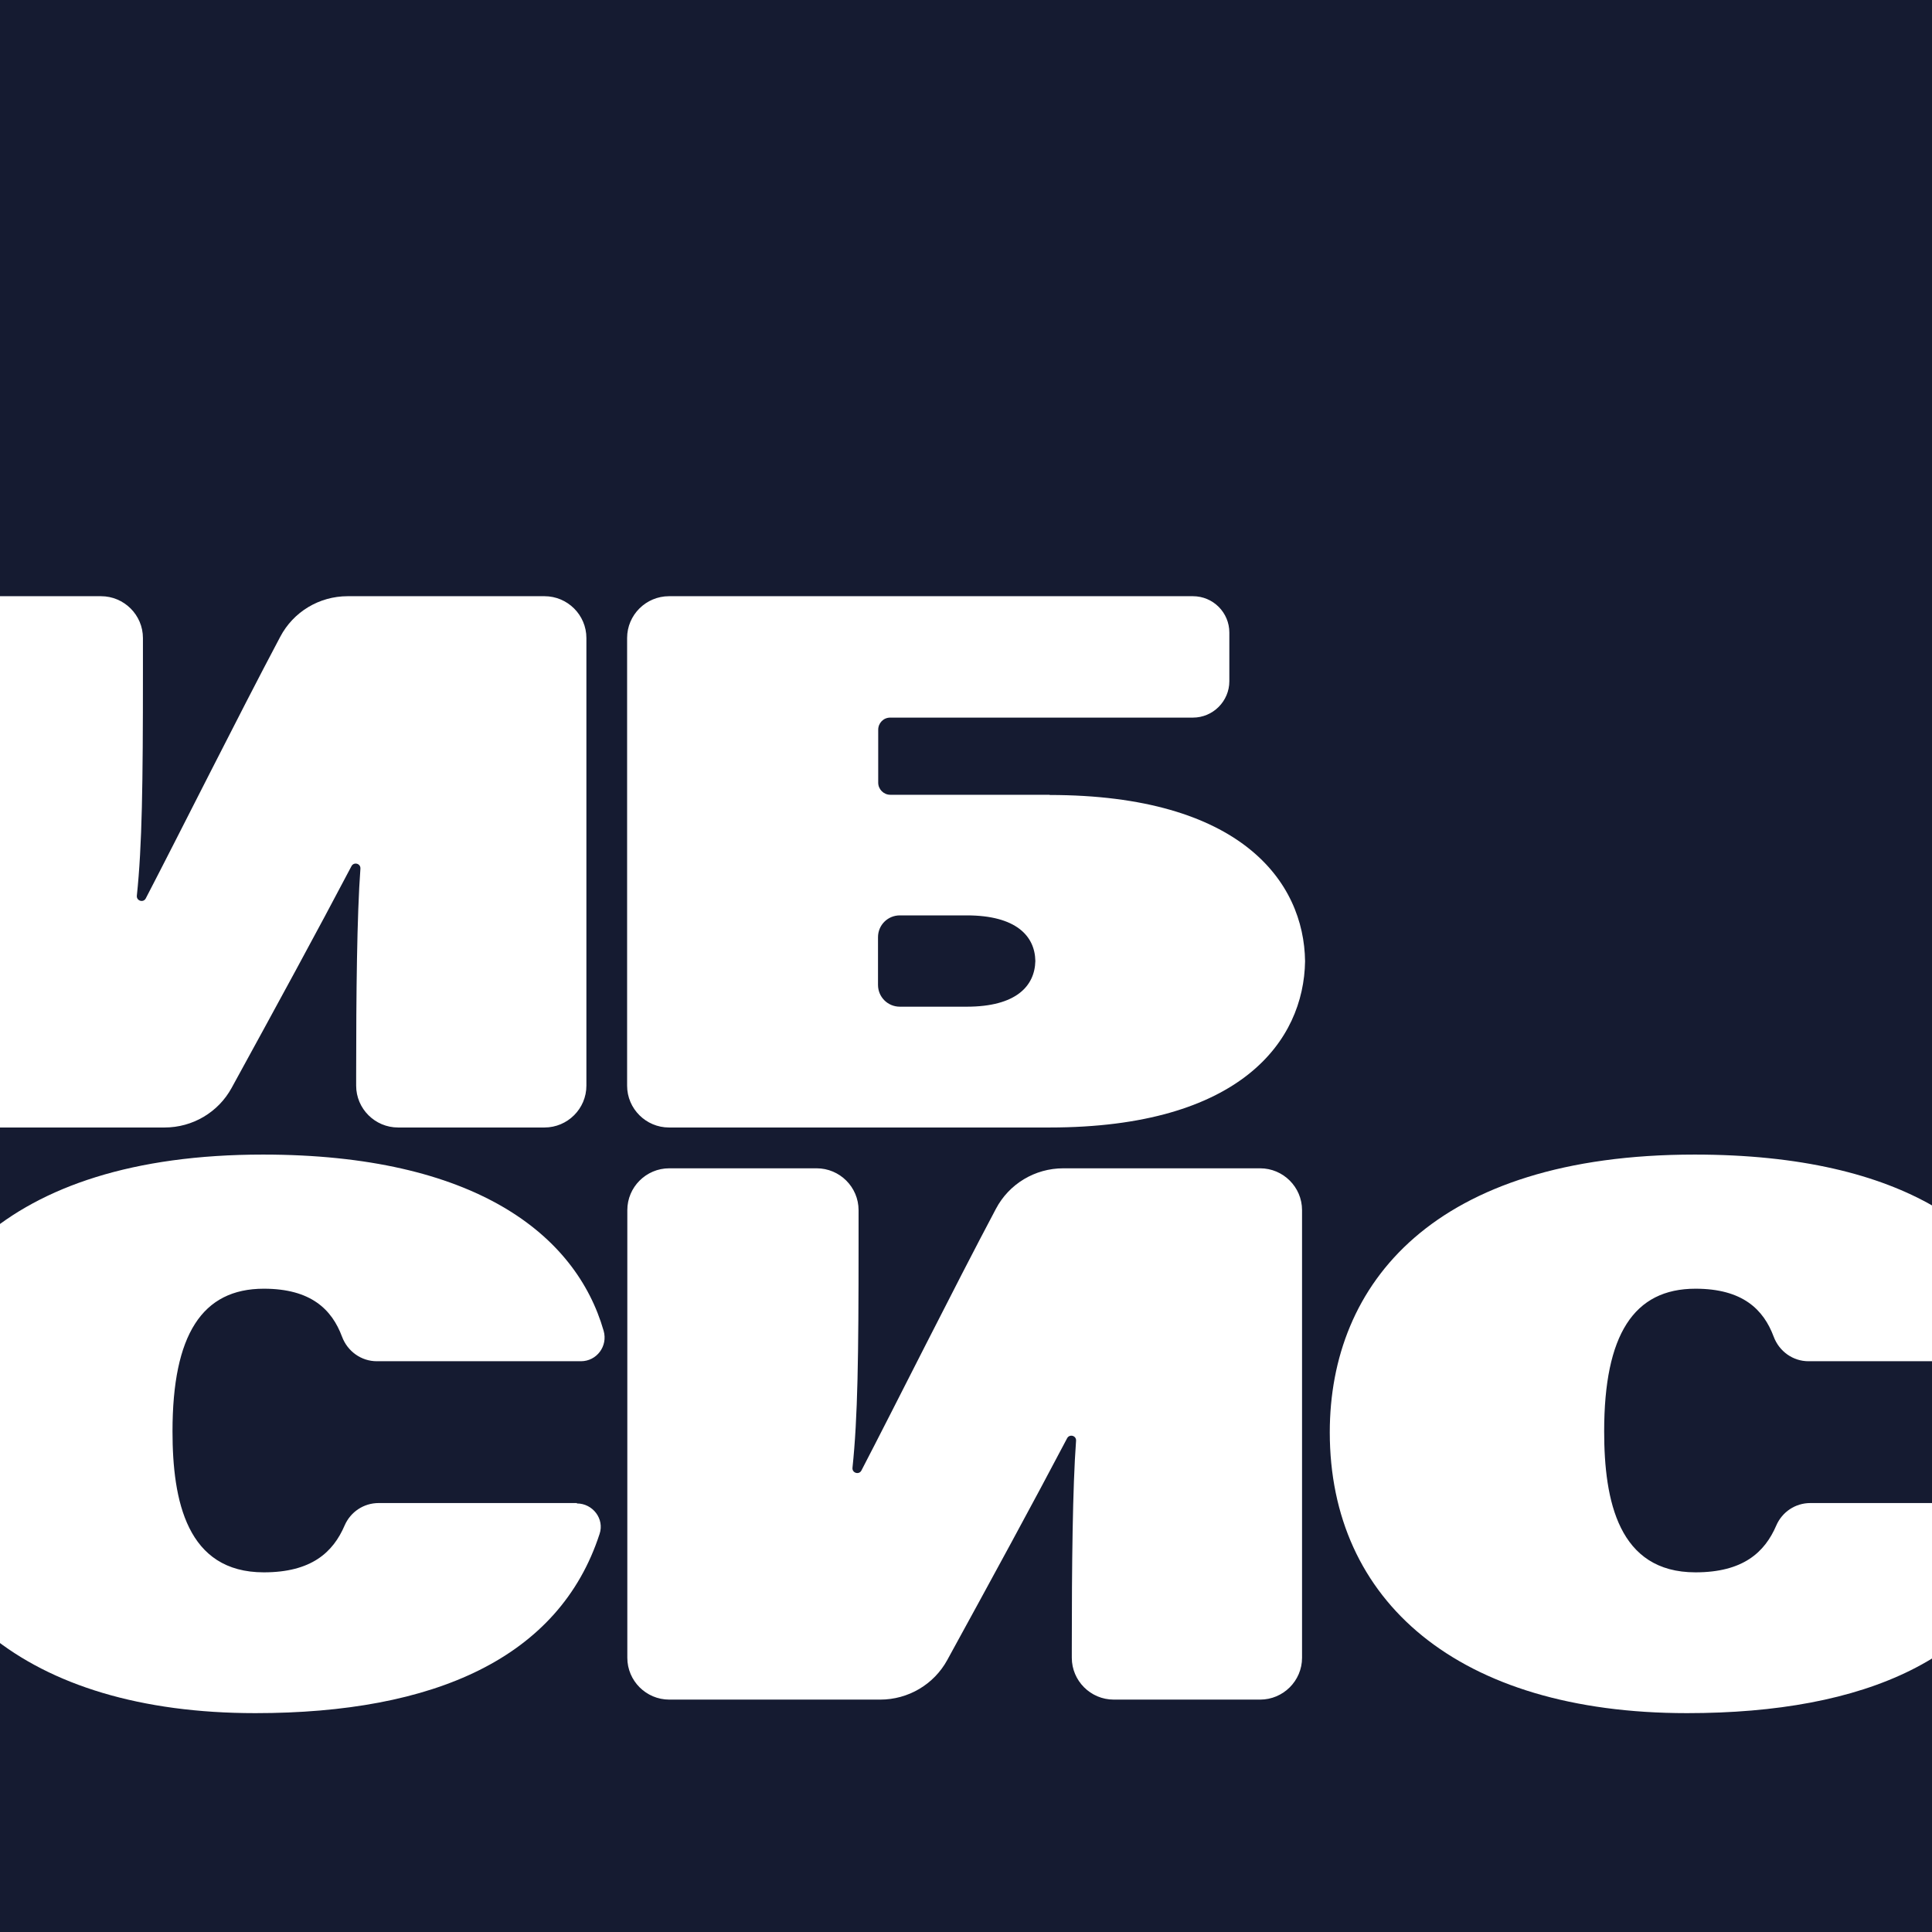 <svg width="512" height="512" viewBox="0 0 512 512" fill="none" xmlns="http://www.w3.org/2000/svg">
<rect x="0" y="0" width="512" height="512" fill="#808080" stroke="none"/>
<g clip-path="url(#clip0_385_380)">
<rect width="512" height="512" fill="#151B31"/>
<path d="M26.77 158C32.887 158 37.878 162.979 37.878 169.082V178.183C37.878 207.949 37.663 224.063 36.268 237.34C36.107 238.732 37.985 239.32 38.629 238.089C47.484 221.065 63.207 189.586 74.262 168.761C77.75 162.122 84.619 158 92.132 158H144.294C150.411 158 155.402 162.979 155.402 169.082V287.717C155.402 293.82 150.411 298.798 144.294 298.798H105.495C99.377 298.798 94.386 293.82 94.386 287.717V284.986C94.386 263.251 94.601 242.533 95.513 230.219C95.621 228.828 93.796 228.346 93.152 229.523C84.351 246.28 73.028 267.052 61.383 288.305C57.841 294.783 51.026 298.798 43.62 298.798H-12.298C-18.416 298.798 -23.406 293.82 -23.406 287.717V169.082C-23.406 162.979 -18.416 158 -12.298 158H26.716H26.77Z" fill="white"/>
<path d="M216.422 309.614C222.54 309.614 227.53 314.593 227.53 320.696V329.797C227.53 359.563 227.316 375.677 225.92 388.954C225.759 390.346 227.638 390.935 228.282 389.703C237.136 372.679 252.86 341.2 263.915 320.375C267.403 313.737 274.272 309.614 281.785 309.614H333.946C340.064 309.614 345.055 314.593 345.055 320.696V439.331C345.055 445.434 340.064 450.413 333.946 450.413H295.147C289.029 450.413 284.039 445.434 284.039 439.331V436.601C284.039 414.865 284.253 394.147 285.166 381.834C285.273 380.442 283.448 379.96 282.804 381.138C274.003 397.894 262.68 418.666 251.035 439.92C247.493 446.397 240.678 450.413 233.272 450.413H177.355C171.237 450.413 166.246 445.434 166.246 439.331V320.696C166.246 314.593 171.237 309.614 177.355 309.614H216.368H216.422Z" fill="white"/>
<path d="M278.241 210.625H235.954C234.183 210.625 232.734 209.18 232.734 207.413V193.387C232.734 191.62 234.13 190.175 235.9 190.175H316.128C321.441 190.175 325.788 185.838 325.788 180.538V167.636C325.788 162.336 321.495 158 316.128 158C288.169 158 207.029 158 177.299 158C171.182 158 166.191 162.979 166.191 169.082V287.717C166.191 293.82 171.182 298.798 177.299 298.798H278.134C328.846 298.798 345.536 275.778 345.858 254.739C345.59 233.699 328.846 210.679 278.134 210.679L278.241 210.625ZM256.185 266.784H238.476C235.256 266.784 232.681 264.214 232.681 261.002V248.368C232.681 245.156 235.256 242.586 238.476 242.586H256.185C269.279 242.586 274.27 248.047 274.378 254.685C274.217 261.324 269.279 266.784 256.185 266.784Z" fill="white"/>
<path d="M152.882 398.43C157.121 398.43 160.234 402.552 158.892 406.514C148.213 439.385 115.102 454 67.663 454C6.862 454 -27 424.181 -27 379.585C-27 340.183 0.583 305.974 69.703 305.974C125.781 305.974 152.613 327.121 159.965 352.657C161.146 356.726 158.141 360.741 153.955 360.741H99.862C95.73 360.741 92.08 358.118 90.632 354.21C87.948 347.036 82.421 341.522 69.917 341.522C53.55 341.522 45.715 353.728 45.715 379.318C45.715 397.734 49.525 416.686 69.917 416.686C82.528 416.686 88.27 411.386 91.329 404.265C92.885 400.678 96.374 398.323 100.345 398.323H152.882V398.43Z" fill="white"/>
<path d="M532.287 398.43C536.526 398.43 539.639 402.552 538.297 406.514C527.618 439.385 494.508 454 447.069 454C386.267 454 352.405 424.181 352.405 379.585C352.405 340.183 379.989 305.974 449.108 305.974C505.187 305.974 532.019 327.121 539.371 352.657C540.551 356.726 537.546 360.741 533.36 360.741H479.267C475.135 360.741 471.486 358.118 470.037 354.21C467.354 347.036 461.826 341.522 449.322 341.522C432.955 341.522 425.12 353.728 425.12 379.318C425.12 397.734 428.93 416.686 449.322 416.686C461.933 416.686 467.676 411.386 470.734 404.265C472.291 400.678 475.779 398.323 479.75 398.323H532.287V398.43Z" fill="white"/>
</g>
<defs>
<clipPath id="clip0_385_380">
<rect width="512" height="512" fill="white"/>
</clipPath>
</defs>
</svg>
